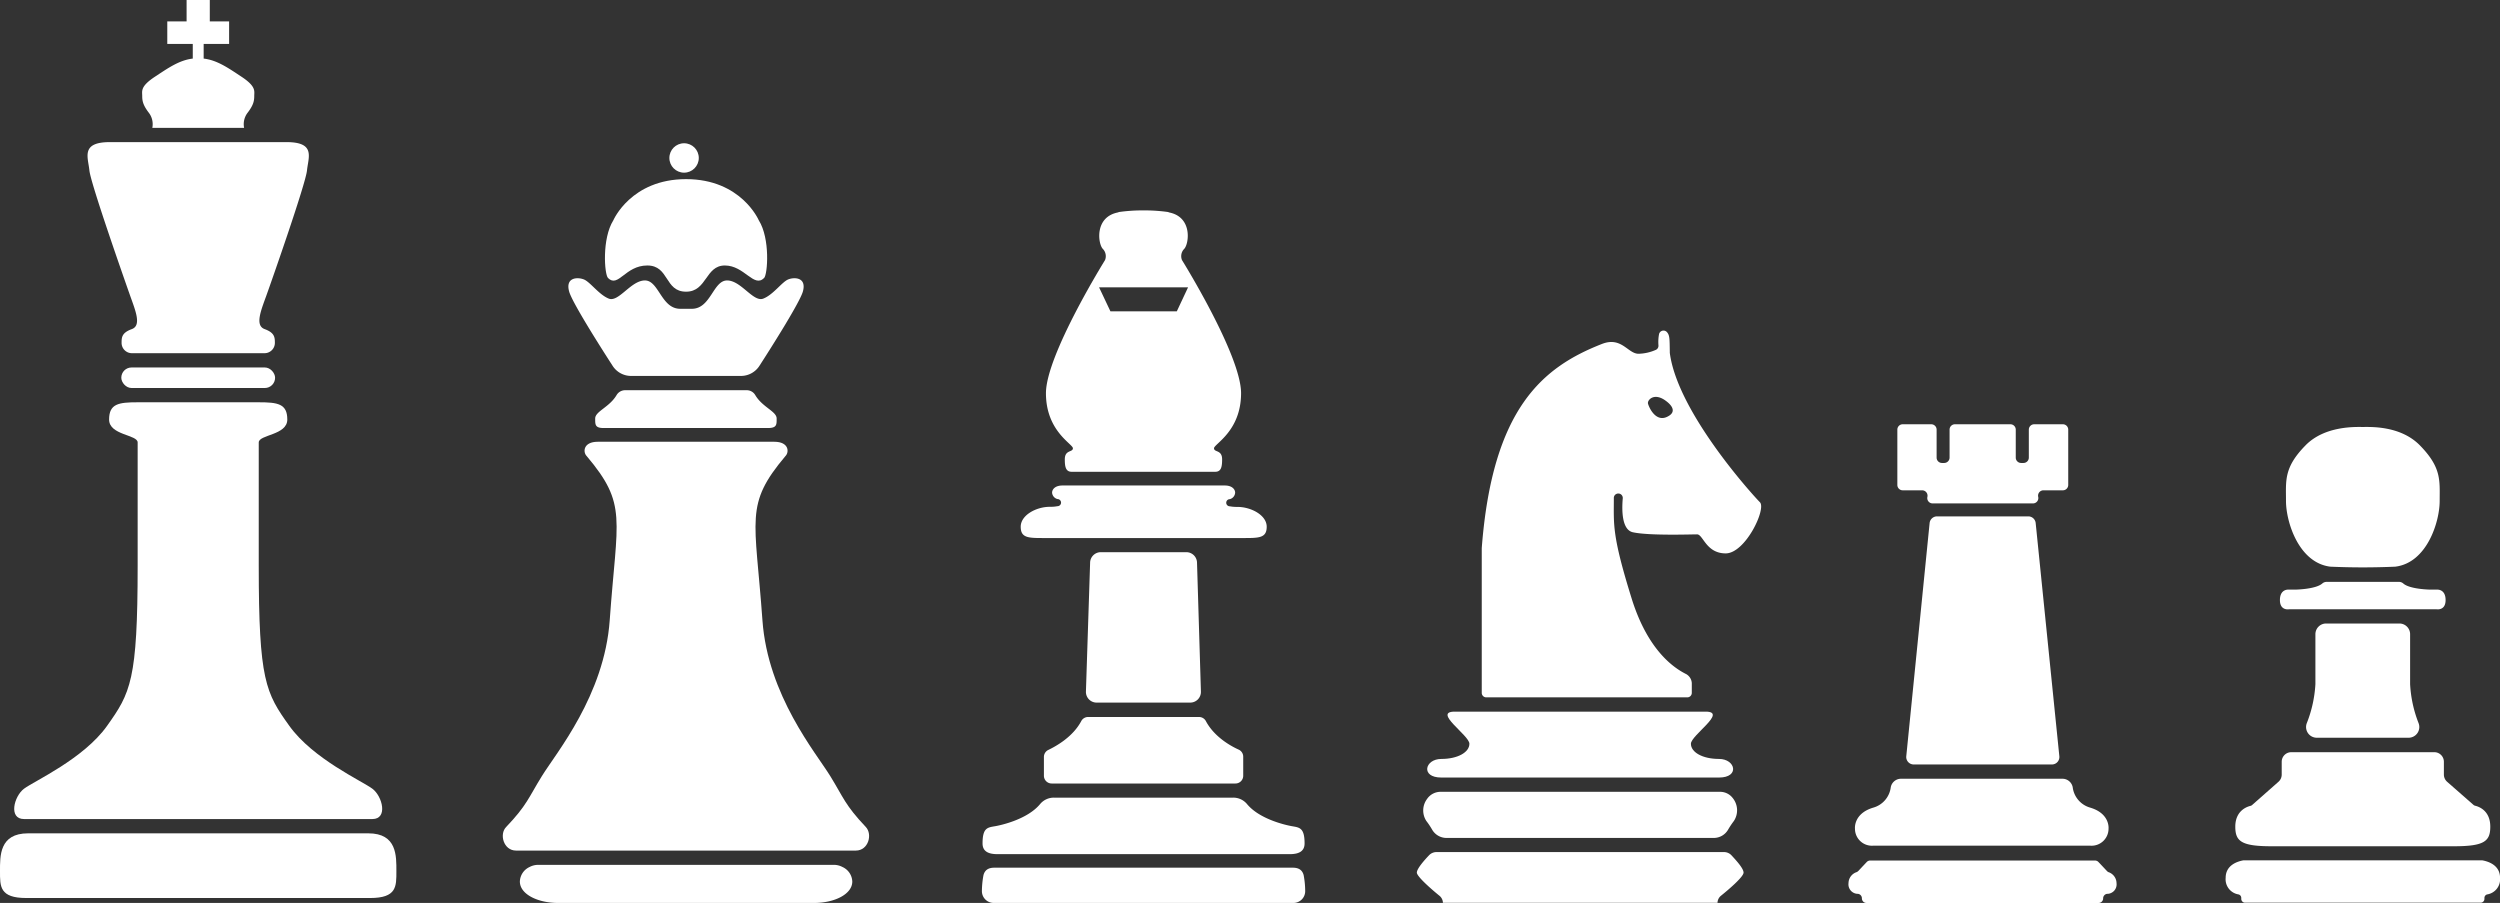 <svg xmlns="http://www.w3.org/2000/svg" viewBox="0 0 700.32 252.94"><rect x="0" y="0" width="700.32" height="252.94" fill="#333333" stroke="none"/><title>chess_figures</title><g id="Layer_2" data-name="Layer 2"><g id="Layer_1-2" data-name="Layer 1"><path d="M675.14,191.66v-14a3,3,0,0,0-3-3H651.61a3,3,0,0,0-3,3v14a35,35,0,0,1-2.39,10.86,3,3,0,0,0,2.73,4.14h25.81a3,3,0,0,0,2.73-4.14A34.89,34.89,0,0,1,675.14,191.66Z" style="fill:#fff"/><path d="M682.76,165.17h-1.92s-5.67-.07-7.58-1.69a1.85,1.85,0,0,0-1.18-.48H651.69a1.85,1.85,0,0,0-1.18.48c-1.91,1.62-7.58,1.69-7.58,1.69H641s-2.33-.17-2.33,2.92,2.58,2.58,2.58,2.58h18.5v0l2.13,0,2.12,0v0h18.5s2.58.5,2.58-2.58S682.76,165.17,682.76,165.17Z" style="fill:#fff"/><path d="M677.86,124.74c-5.45-5.54-13.82-5.13-16-5.13-1.83,0-10.58-.41-16,5.13-6.14,6.25-5.49,9.87-5.49,15.62s3.51,17.28,12.42,18.38a207.12,207.12,0,0,0,18.2,0c8.92-1.1,12.43-12.63,12.43-18.38S684,131,677.86,124.74Z" style="fill:#fff"/><path d="M695.33,241c1.65.29,5,1.31,5,4.9a4.29,4.29,0,0,1-3.53,4.64,1,1,0,0,0-.84,1v.27a1.07,1.07,0,0,1-1.06,1.06h-66a1.07,1.07,0,0,1-1.06-1.06v-.27a1,1,0,0,0-.84-1,4.29,4.29,0,0,1-3.53-4.64c0-3.59,3.35-4.61,5-4.9Z" style="fill:#fff"/><path d="M693.36,225.71a1.11,1.11,0,0,1-.47-.24L685.51,219a2.71,2.71,0,0,1-.91-2v-3.61a2.68,2.68,0,0,0-2.68-2.68H641.85a2.68,2.68,0,0,0-2.68,2.68V217a2.67,2.67,0,0,1-.91,2l-7.38,6.51a1,1,0,0,1-.47.24c-.95.23-4.24,1.33-4.24,5.82,0,4.05,1.62,5.49,10.12,5.49h51.19c8.5,0,10.12-1.44,10.12-5.49C697.6,227,694.31,225.94,693.36,225.71Z" style="fill:#fff"/><path d="M577.83,118.85h-8a1.51,1.51,0,0,0-1.5,1.5v7.84a1.5,1.5,0,0,1-1.5,1.5h-.66a1.5,1.5,0,0,1-1.5-1.5v-7.84a1.5,1.5,0,0,0-1.5-1.5H547.63a1.5,1.5,0,0,0-1.5,1.5v7.84a1.51,1.51,0,0,1-1.51,1.5H544a1.5,1.5,0,0,1-1.5-1.5v-7.84a1.5,1.5,0,0,0-1.5-1.5h-8a1.5,1.5,0,0,0-1.5,1.5v15.5a1.5,1.5,0,0,0,1.5,1.5h5.45a1.51,1.51,0,0,1,1.47,1.84h0a1.49,1.49,0,0,0,1.46,1.83h28.11a1.5,1.5,0,0,0,1.47-1.83h0a1.5,1.5,0,0,1,1.46-1.84h5.45a1.5,1.5,0,0,0,1.5-1.5v-15.5A1.5,1.5,0,0,0,577.83,118.85Z" style="fill:#fff"/><path d="M570.25,146.52a2.08,2.08,0,0,0-2.07-1.87H542.62a2.09,2.09,0,0,0-2.08,1.87L534,211.86a2.09,2.09,0,0,0,2.07,2.29h38.73a2.09,2.09,0,0,0,2.08-2.29Z" style="fill:#fff"/><path d="M585.49,226.23a6.8,6.8,0,0,1-4.87-5.72,2.92,2.92,0,0,0-2.9-2.36H532.56a2.92,2.92,0,0,0-2.9,2.36,6.8,6.8,0,0,1-4.87,5.72c-5.66,1.67-5.16,5.92-5.16,5.92a4.75,4.75,0,0,0,5.09,4.75h60.85a4.76,4.76,0,0,0,5.09-4.75S591.16,227.9,585.49,226.23Z" style="fill:#fff"/><path d="M590.22,244l-2.4-2.54a1.31,1.31,0,0,0-.94-.4h-63a1.32,1.32,0,0,0-.94.4l-2.4,2.54a1.39,1.39,0,0,1-.45.31,3.29,3.29,0,0,0-2.27,3.08,2.66,2.66,0,0,0,2.67,3,1.26,1.26,0,0,1,1.08,1.27h0a1.29,1.29,0,0,0,1.29,1.29h65a1.29,1.29,0,0,0,1.29-1.29h0a1.27,1.27,0,0,1,1.09-1.27,2.65,2.65,0,0,0,2.66-3,3.29,3.29,0,0,0-2.27-3.08A1.39,1.39,0,0,1,590.22,244Z" style="fill:#fff"/><path d="M485.31,223.46a4.45,4.45,0,0,0-3.56-1.65H403.57a4.57,4.57,0,0,0-3.81,2,5.38,5.38,0,0,0-.2,6.17,20.63,20.63,0,0,1,1.64,2.46,4.65,4.65,0,0,0,4.08,2.29H480a4.63,4.63,0,0,0,4.07-2.29,23.46,23.46,0,0,1,1.64-2.46A5.45,5.45,0,0,0,485.31,223.46Z" style="fill:#fff"/><path d="M485,239.56a2.85,2.85,0,0,0-2.08-.87H402.43a2.88,2.88,0,0,0-2.09.87c-1.25,1.31-3.44,3.75-3.44,4.88s4.31,4.85,6.3,6.46a2.62,2.62,0,0,1,1,2h76.92a2.62,2.62,0,0,1,1-2c2-1.61,6.3-5.25,6.3-6.46S486.21,240.87,485,239.56Z" style="fill:#fff"/><path d="M481.55,212.6c-4.63,0-7.88-1.87-7.88-4.25s10.38-9,4.13-9H407.5c-6.25,0,4.12,6.63,4.12,9s-3.25,4.25-7.87,4.25-5.88,5.21,0,5.21h77.8C487.42,217.81,486.17,212.6,481.55,212.6Z" style="fill:#fff"/><path d="M493,140.69c-1.87-1.87-23.09-25.17-25.24-41.83a1.09,1.09,0,0,1,0-.18c-.06-3.81,0-4.81-.87-5.71a1.28,1.28,0,0,0-2.15.66,11.71,11.71,0,0,0-.16,3.13,1.26,1.26,0,0,1-.74,1.25A12.68,12.68,0,0,1,459,99.1c-3,0-4.74-4.9-10.25-2.75-16.33,6.4-30.67,17.73-33.67,57.21v40.53a1.26,1.26,0,0,0,1.27,1.26h56.3a1.26,1.26,0,0,0,1.27-1.26v-2.72a3.1,3.1,0,0,0-1.56-2.53c-3.31-1.64-10.71-6.49-15.28-21.15-5.56-17.88-5-20.59-5-28.2a1.22,1.22,0,0,1,.69-1.11,1.25,1.25,0,0,1,1.81,1.23c-.29,3.34-.27,8.81,2.83,9.49,4.5,1,16.33.59,18,.59s2.5,5.33,8,5.33S494.86,142.56,493,140.69ZM466.9,116.81c-3.17,1.42-5-2.75-5.25-3.75s1.8-3.34,5.25-.58C468,113.32,470.06,115.39,466.9,116.81Z" style="fill:#fff"/><path d="M365.19,245.15c-.49-1.87-2-2.09-3.13-2.09H278.63c-1.13,0-2.64.22-3.13,2.09a25.48,25.48,0,0,0-.44,4.36,3.31,3.31,0,0,0,3.31,3.43h83.95a3.3,3.3,0,0,0,3.3-3.43A24.64,24.64,0,0,0,365.19,245.15Z" style="fill:#fff"/><path d="M361.91,231.44c-1.36-.24-9-1.83-12.61-6.23a5,5,0,0,0-3.89-1.77H295.28a5,5,0,0,0-3.89,1.77c-3.61,4.4-11.25,6-12.61,6.23-2.12.37-3.54.41-3.54,4.83,0,2.11,1.46,3,4.13,3h81.95c2.67,0,4.13-.89,4.13-3C365.45,231.85,364,231.81,361.91,231.44Z" style="fill:#fff"/><path d="M337.8,202a2.16,2.16,0,0,0-1.91-1.15h-31.1a2.16,2.16,0,0,0-1.9,1.15c-2.34,4.42-7,7-9.21,8.07a2.17,2.17,0,0,0-1.25,2v5.24h0a2.17,2.17,0,0,0,2.16,2.17h51.5a2.17,2.17,0,0,0,2.17-2.17h0V212a2.17,2.17,0,0,0-1.25-2C344.78,209,340.14,206.42,337.8,202Z" style="fill:#fff"/><path d="M335.32,157.68a3,3,0,0,0-3.05-3H308.42a3,3,0,0,0-3.05,3l-1.17,36a3,3,0,0,0,3,3.14h26.21a3,3,0,0,0,3-3.14Z" style="fill:#fff"/><path d="M346.64,142a10.7,10.7,0,0,1-2.14-.17,1,1,0,0,1,0-2A2,2,0,0,0,346,138c0-.83-.75-2-2.92-2H297.64c-2.17,0-2.92,1.17-2.92,2a2,2,0,0,0,1.51,1.8,1,1,0,0,1,0,2,10.7,10.7,0,0,1-2.14.17c-3.8,0-8.16,2.33-8.16,5.58s2.25,3.17,6.91,3.17h55.09c4.66,0,6.91.08,6.91-3.17S350.44,142,346.64,142Z" style="fill:#fff"/><path d="M347.66,110.14c0-10.67-16.55-37.28-16.55-37.28a2.9,2.9,0,0,1,.6-3.12c1.36-1.35,2.46-9-4.32-10.25l-.07-.08a46.56,46.56,0,0,0-6.49-.47h-1a46.56,46.56,0,0,0-6.49.47l-.07.08c-6.78,1.26-5.68,8.9-4.32,10.25a2.92,2.92,0,0,1,.6,3.12S293,99.47,293,110.14s7.55,14.23,7.55,15.43-2.27.36-2.27,3.11c0,2,.24,3.48,1.91,3.48h40.24c1.68,0,1.92-1.44,1.92-3.48,0-2.75-2.27-1.91-2.27-3.11S347.66,120.81,347.66,110.14Zm-18-22.93H311.06l-3.18-6.72h24.93Z" style="fill:#fff"/><path d="M236,242.87a5.12,5.12,0,0,0-2.46-.6H150.8a5.1,5.1,0,0,0-2.45.6,4.65,4.65,0,0,0-2.72,4.07c0,3.58,5.06,6,10.66,6h71.79c5.61,0,10.67-2.42,10.67-6A4.65,4.65,0,0,0,236,242.87Z" style="fill:#fff"/><path d="M242.53,231.65c-5.81-6.13-6.23-8.2-9.95-14.25-4-6.5-17.5-22.59-19-43.65-2.05-28.71-5.05-32.35,6.45-46,1.09-1.08,1-4-3.12-4H167.47c-4.13,0-4.21,2.92-3.13,4,11.5,13.63,8.5,17.27,6.46,46-1.5,21.06-15,37.15-19,43.65-3.72,6-4.15,8.12-10,14.25-2,2-.75,6.62,2.75,6.62h95.19C243.28,238.27,244.48,233.7,242.53,231.65Z" style="fill:#fff"/><path d="M217.56,117.23c0-2-4-3.15-6-6.57a2.76,2.76,0,0,0-2.41-1.35h-34a2.79,2.79,0,0,0-2.42,1.35c-2,3.42-6,4.56-6,6.57,0,1.67-.08,2.67,2.34,2.67h46.08C217.65,119.9,217.56,118.9,217.56,117.23Z" style="fill:#fff"/><path d="M193.81,86.5c5.31,0,5.95-7.94,9.87-7.94s7.33,6.17,10.13,5.09,5.24-4.68,7-5.38,5.22-.58,4.09,3.42c-.86,3-8.57,15.23-12.17,20.8a6.15,6.15,0,0,1-5.18,2.82H176.79a6.14,6.14,0,0,1-5.17-2.82c-3.6-5.57-11.32-17.75-12.18-20.8-1.12-4,2.31-4.12,4.1-3.42s4.24,4.29,7,5.38,6.21-5.09,10.12-5.09,4.57,7.94,9.88,7.94Z" style="fill:#fff"/><path d="M212.55,61.7c3.25,5.13,2.48,15.19,1.5,16.17-2.87,2.88-5.51-3.5-11-3.5s-5,7.34-10.86,7.34c-6.08,0-4.67-7.34-10.87-7.34s-8.12,6.38-11,3.5c-1-1-1.75-11,1.5-16.17,0,0,4.93-11.52,20.37-11.52S212.55,61.7,212.55,61.7Z" style="fill:#fff"/><circle cx="191.63" cy="44.25" r="4.12" style="fill:#fff"/><path d="M103.17,233.44H7.88c-8.09,0-7.88,6.37-7.88,10.62s-.12,7.5,7.38,7.5h96.29c7.5,0,7.37-3.25,7.37-7.5S111.25,233.44,103.17,233.44Z" style="fill:#fff"/><path d="M104.31,220.94c-2.83-2.13-16.62-8.34-23.25-17.59s-8.58-12.75-8.58-44.91v-34.5c0-2.21,8-2,8-6.42s-2.67-4.83-8-4.83H38.56c-5.33,0-8,.41-8,4.83s8,4.21,8,6.42v34.5c0,32.16-2,35.66-8.58,44.91S9.56,218.81,6.73,220.94s-4.42,8.5,0,8.5h97.58C108.73,229.44,107.15,223.06,104.31,220.94Z" style="fill:#fff"/><rect x="33.98" y="102.94" width="43.08" height="5.75" rx="2.87" ry="2.87" style="fill:#fff"/><path d="M86,47.73c.36-3.67,2.5-7.92-5.75-7.92H30.79c-8.25,0-6.11,4.25-5.75,7.92S35,78.7,36.45,82.81s3.28,8.36.48,9.38-2.87,2.29-2.87,3.87a2.89,2.89,0,0,0,2.87,2.88H74.11A2.89,2.89,0,0,0,77,96.06c0-1.58-.08-2.85-2.87-3.87s-1-5.27.48-9.38S85.64,51.46,86,47.73Z" style="fill:#fff"/><path d="M67.63,21.48c-3.71-2.45-6.8-4.63-10.58-5.07v-4.1h7.13V6H58.77V0h-6.5V6H46.86v6.31H54v4.1c-3.77.44-6.86,2.62-10.58,5.07-4.17,2.75-3.58,4-3.58,5.42s.25,2.58,1.83,4.66a5.26,5.26,0,0,1,1,4.25H68.38a5.26,5.26,0,0,1,1-4.25c1.59-2.08,1.84-3.25,1.84-4.66S71.8,24.23,67.63,21.48Z" style="fill:#fff"/></g></g></svg>